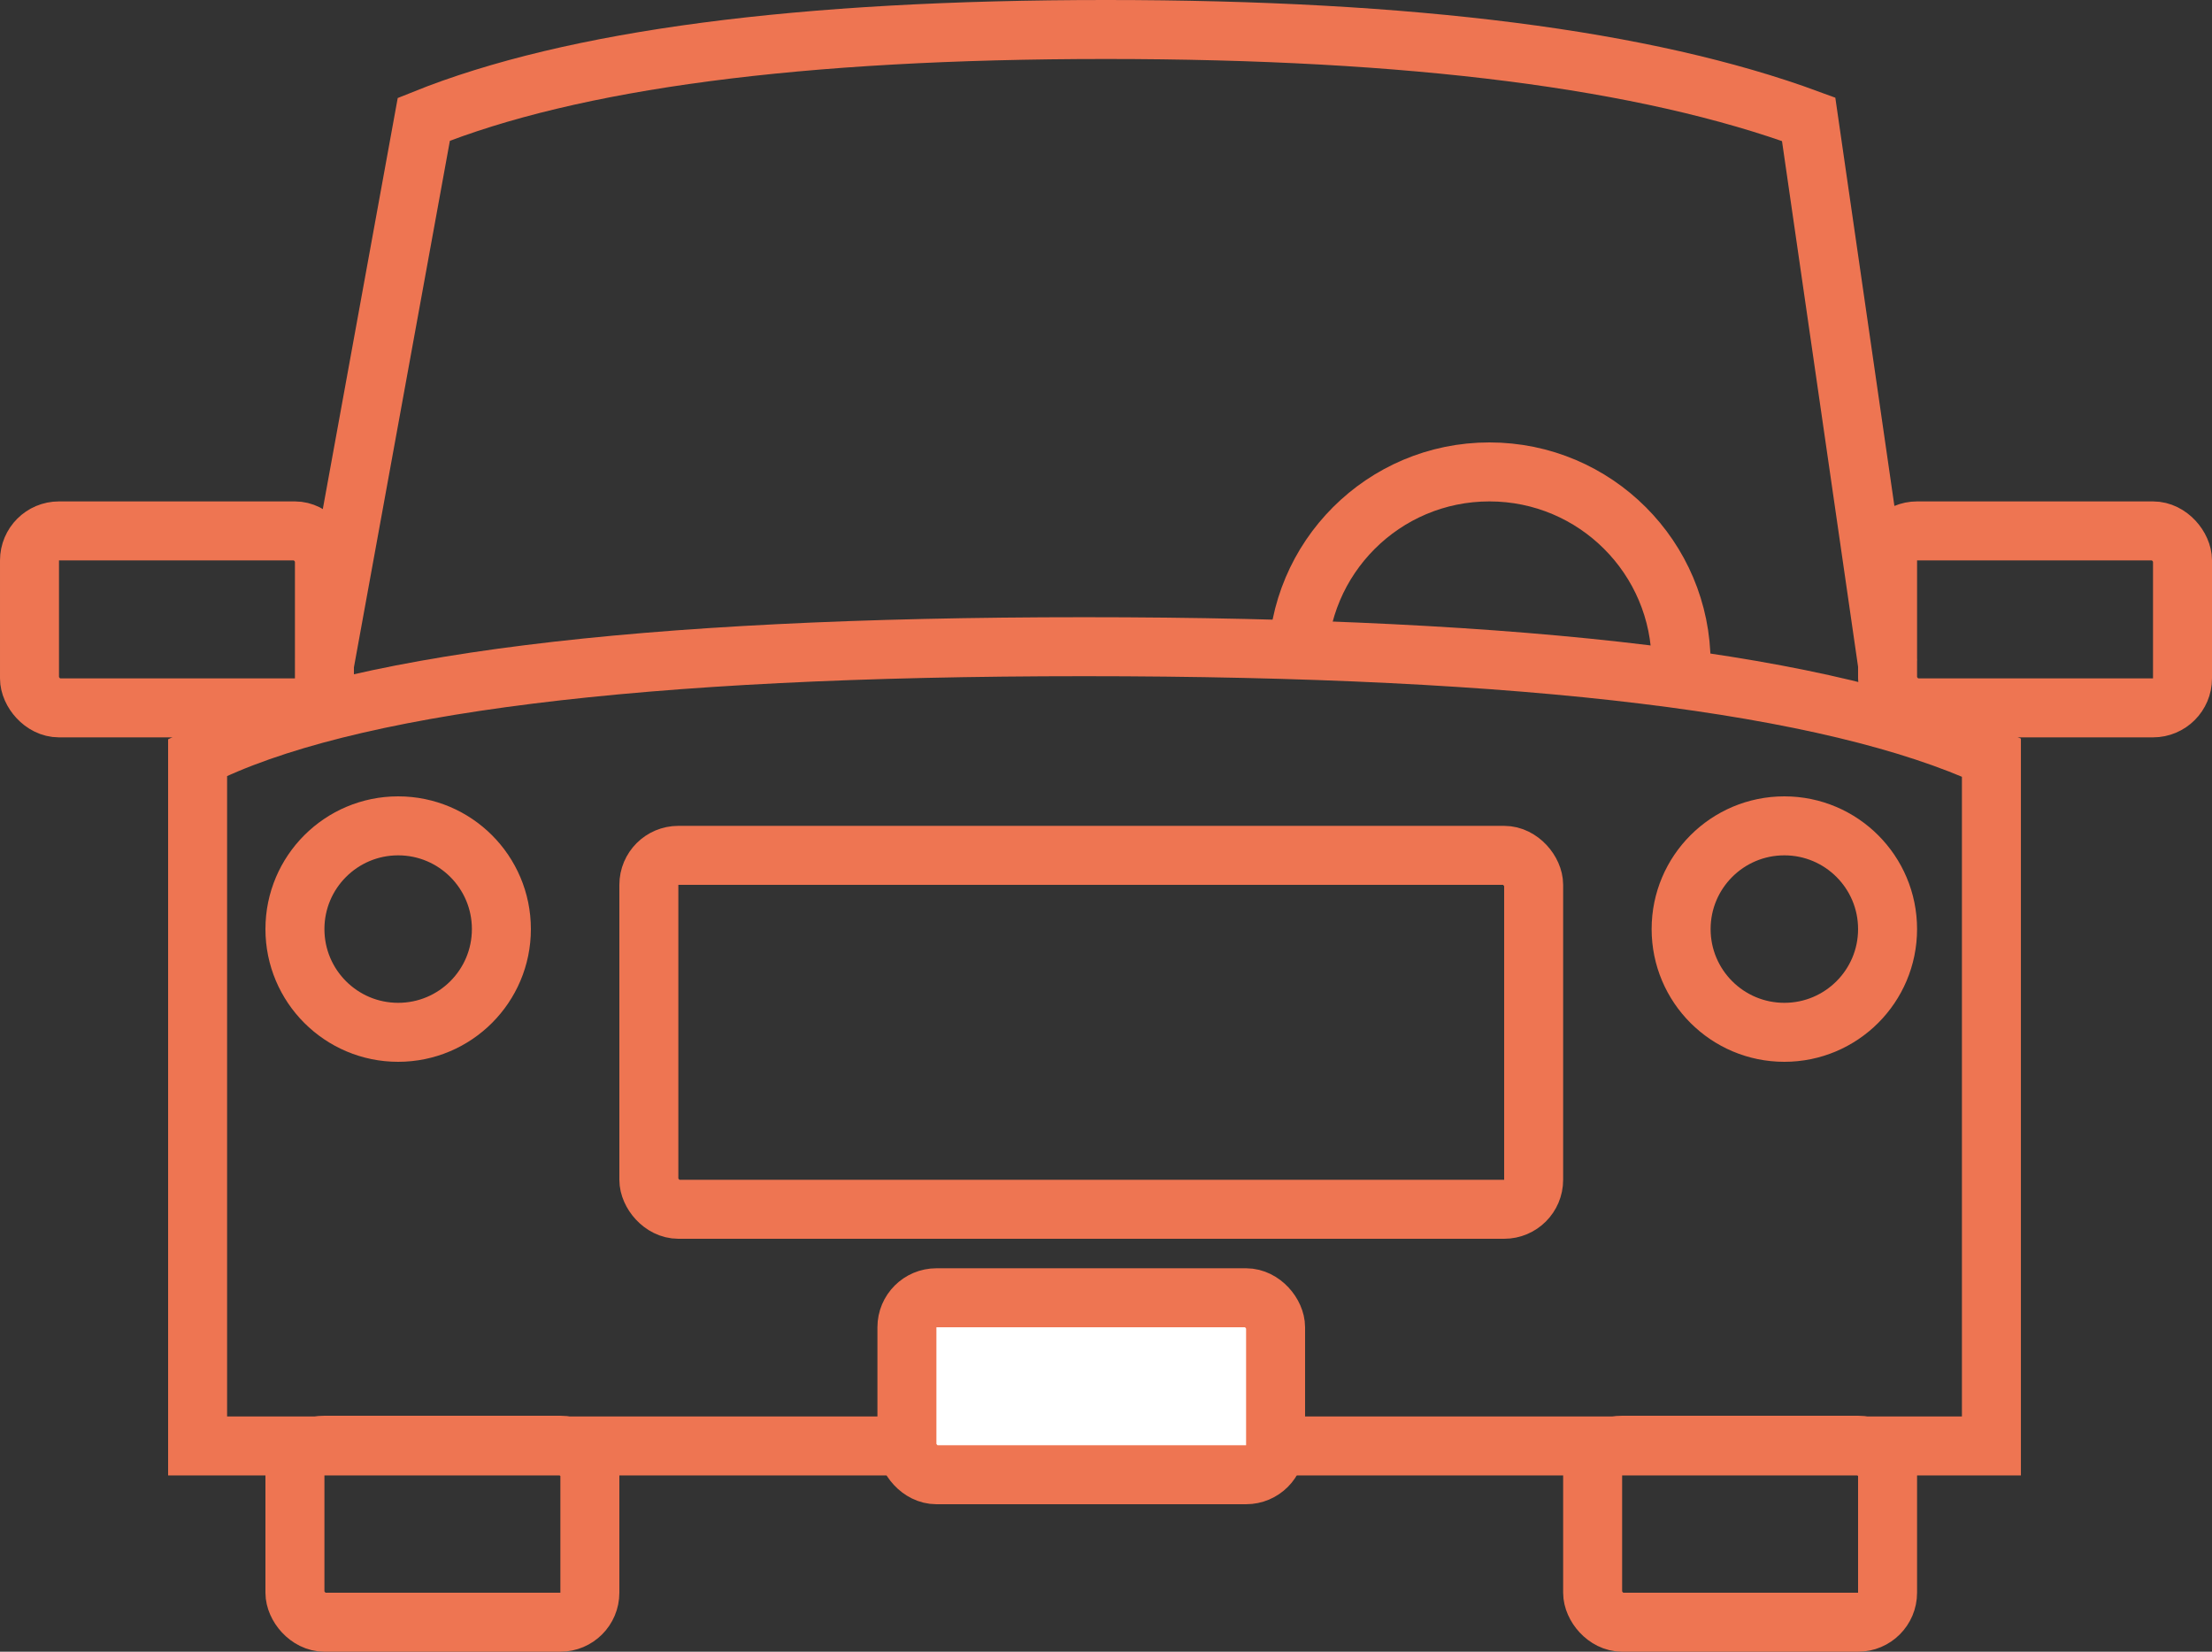 <?xml version="1.0" encoding="UTF-8"?>
<svg width="75px" height="56px" viewBox="0 0 75 56" version="1.1" xmlns="http://www.w3.org/2000/svg" xmlns:xlink="http://www.w3.org/1999/xlink">
    <rect x="0" y="0" width="75" height="56" fill="#333333" stroke="none"/>
    <!-- Generator: Sketch 61 (89581) - https://sketch.com -->
    <title>Group</title>
    <desc>Created with Sketch.</desc>
    <g id="Symbols" stroke="none" stroke-width="1" fill="none" fill-rule="evenodd">
        <g id="icon/car" transform="translate(-5, -15)" stroke="#EE7552" stroke-width="2">
            <g id="Group" transform="translate(6, 16)">
                <path d="M10,21.536 L13.37,3.045 C18.413,1.015 26.121,-5.68434189e-14 36.496,-5.68434189e-14 C46.871,-5.68434189e-14 54.814,1.015 60.324,3.045 L63,21.536" id="Path-13"></path>
                <rect id="Rectangle" stroke-linejoin="round" x="0" y="17" width="10" height="6" rx="1"></rect>
                <rect id="Rectangle-Copy" stroke-linejoin="round" x="63" y="17" width="10" height="6" rx="1"></rect>
                <rect id="Rectangle-Copy-2" stroke-linejoin="round" x="53" y="48" width="10" height="6" rx="1"></rect>
                <rect id="Rectangle-Copy-3" stroke-linejoin="round" x="9" y="48" width="10" height="6" rx="1"></rect>
                <rect id="Rectangle-Copy-4" stroke-linejoin="round" x="21" y="28" width="30" height="12" rx="1"></rect>
                <circle id="Oval" cx="12.5" cy="30.5" r="3.5"></circle>
                <circle id="Oval-Copy" cx="59.5" cy="30.5" r="3.5"></circle>
                <path d="M56,21.5 C56,17.91 53.09,15 49.5,15 C45.91,15 43,17.91 43,21.5" id="Oval-Copy-2"></path>
                <path d="M5.7,48.023 L5.7,24.682 C10.661,22.178 20.68,20.926 35.759,20.926 C50.837,20.926 61.091,22.178 66.521,24.682 L66.521,48.023 L5.7,48.023 Z" id="Path-14"></path>
                <rect id="Rectangle-Copy-5" fill="#FFFFFF" stroke-linejoin="round" x="29.75" y="43" width="12.5" height="6" rx="1"></rect>
            </g>
        </g>
    </g>
</svg>